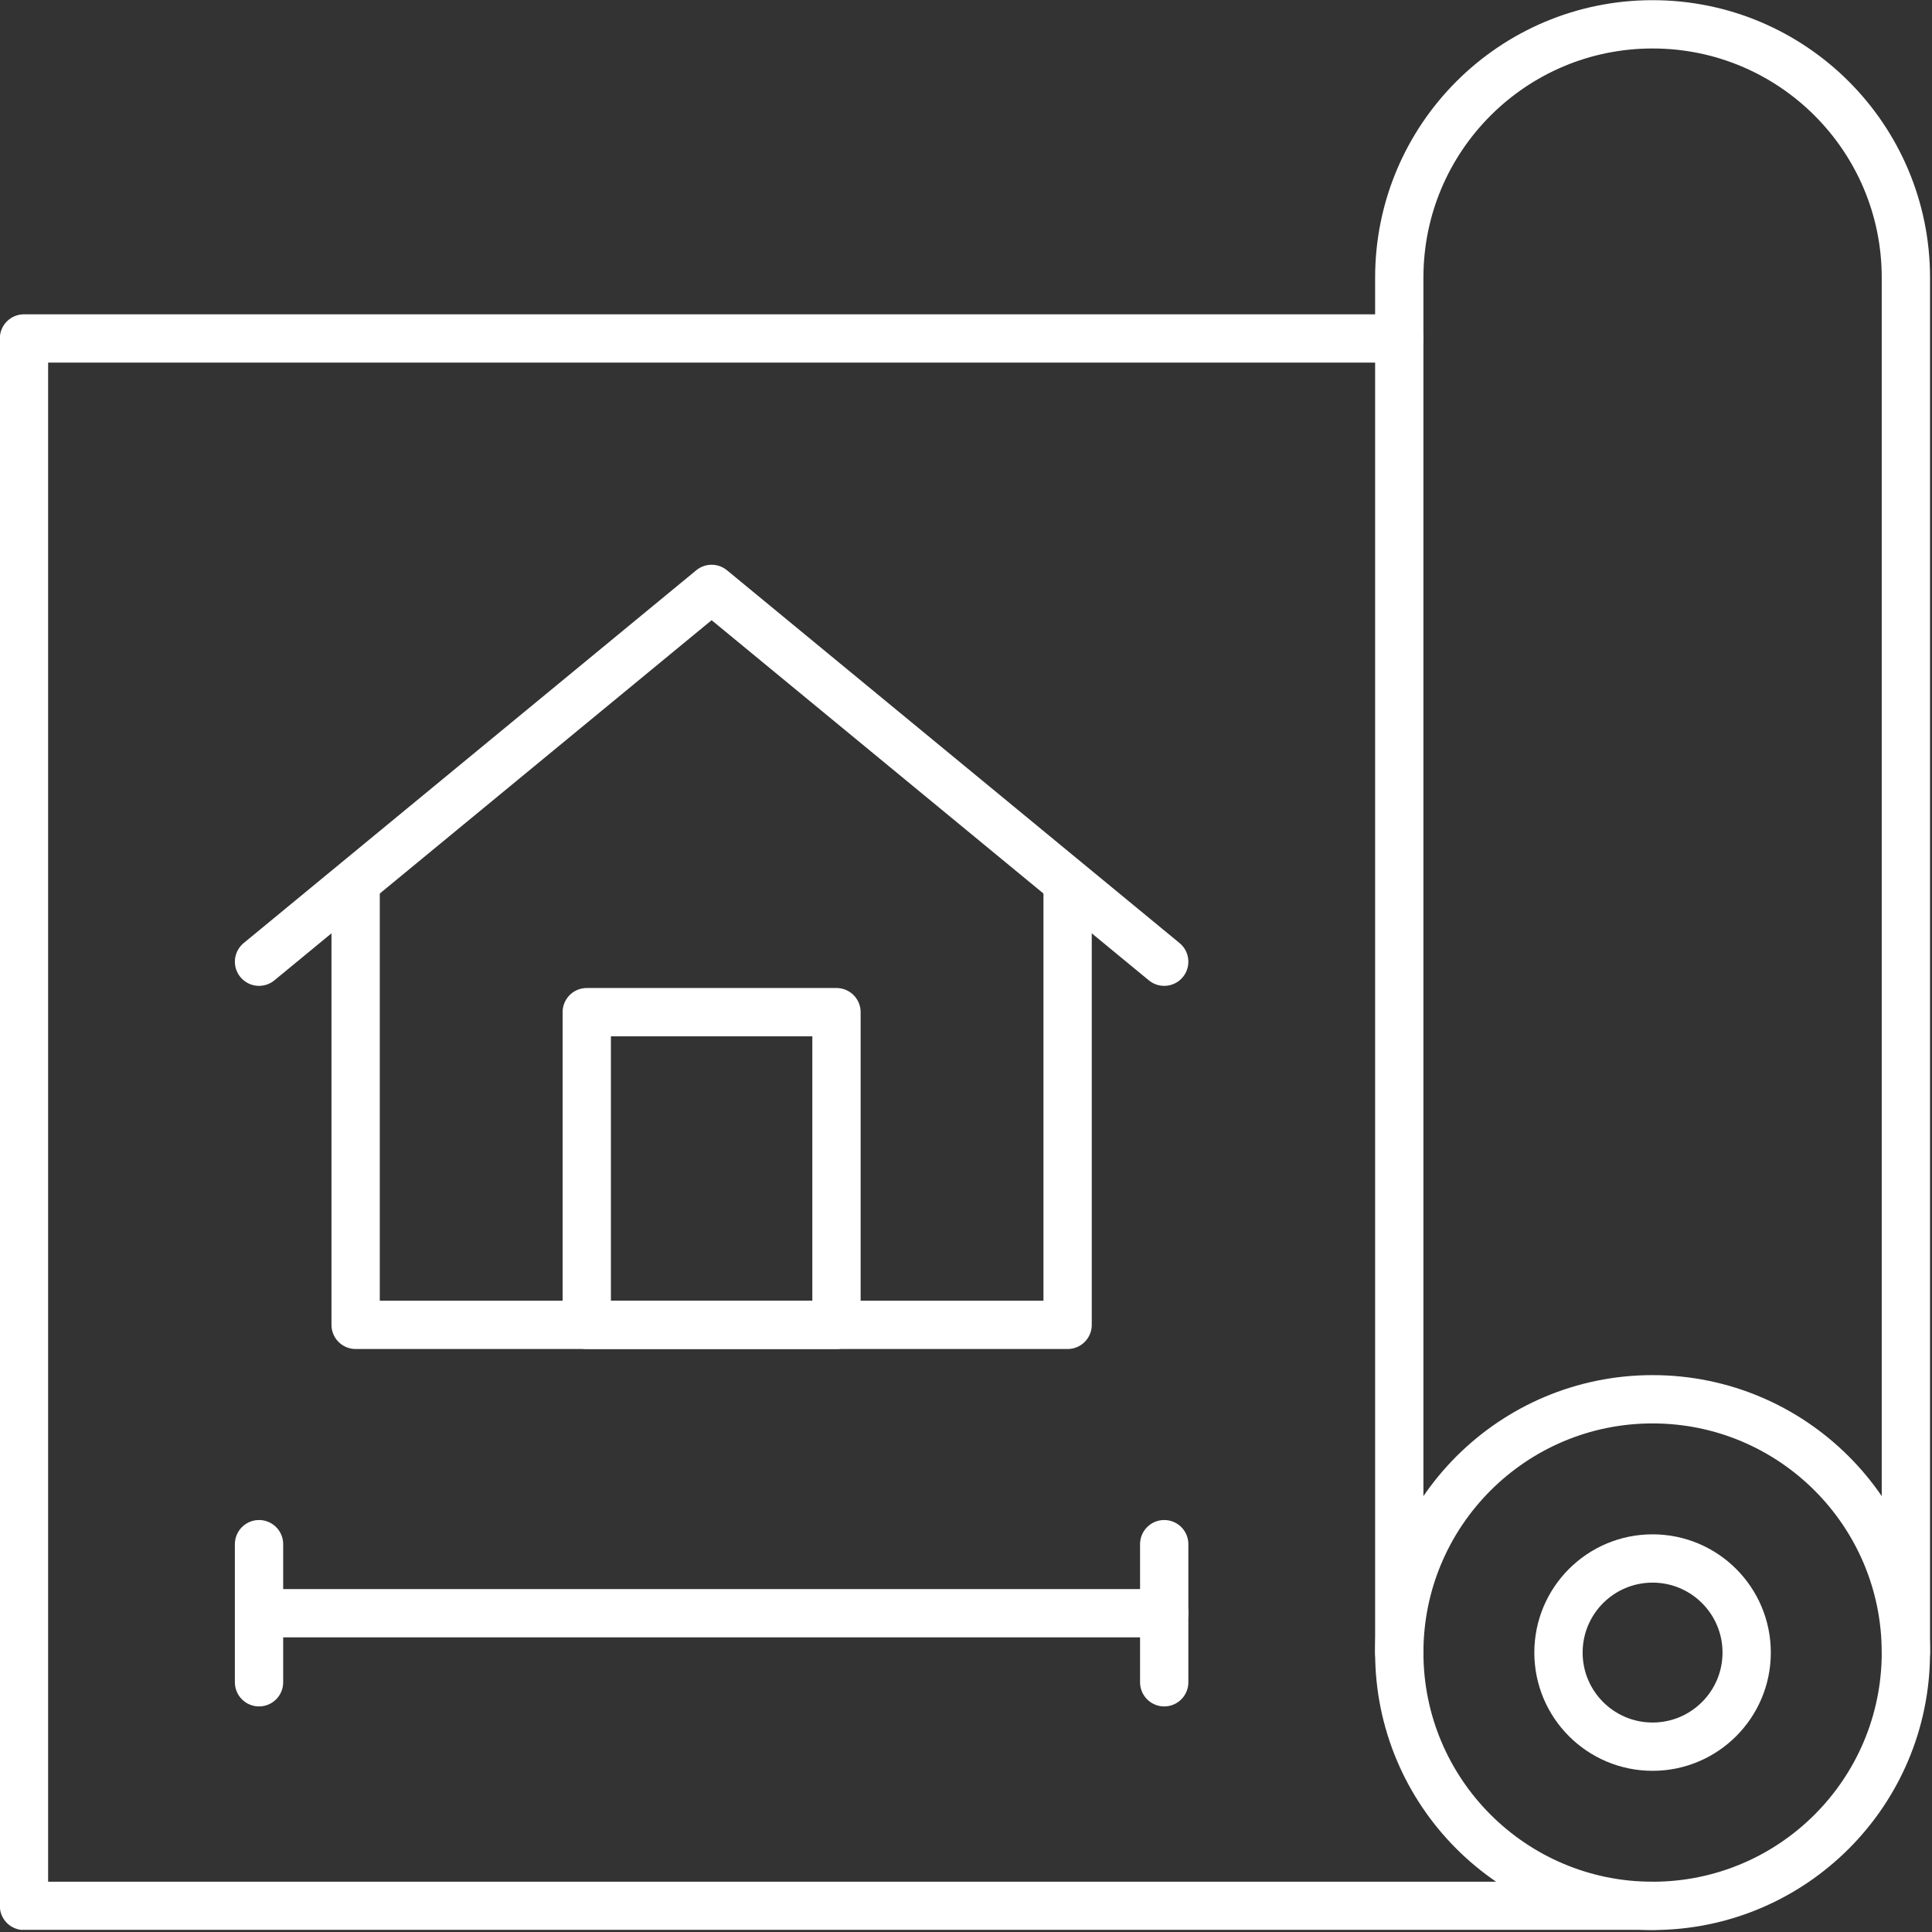 <svg width="54" height="54" viewBox="0 0 54 54" fill="none" xmlns="http://www.w3.org/2000/svg">
<rect x="0" y="0" width="54" height="54" fill="#333333" stroke="none"/>
<g clip-path="url(#clip0_14_147)">
<path d="M32.54 26.88L19.89 16.46L7.24 26.88" stroke="white" stroke-width="1.35" stroke-linecap="round" stroke-linejoin="round"/>
<path d="M9.94 24.79V37.03H29.84V24.79" stroke="white" stroke-width="1.35" stroke-linecap="round" stroke-linejoin="round"/>
<path d="M23.38 28.29H16.4V37.03H23.38V28.29Z" stroke="white" stroke-width="1.35" stroke-linecap="round" stroke-linejoin="round"/>
<path d="M7.24 47.02V43.16" stroke="white" stroke-width="1.35" stroke-linecap="round" stroke-linejoin="round"/>
<path d="M32.54 45.09H7.24" stroke="white" stroke-width="1.35" stroke-linecap="round" stroke-linejoin="round"/>
<path d="M32.54 47.02V43.16" stroke="white" stroke-width="1.35" stroke-linecap="round" stroke-linejoin="round"/>
<path d="M46.19 53.27H0.67V9.46H39.11" stroke="white" stroke-width="1.35" stroke-linecap="round" stroke-linejoin="round"/>
<path d="M53.27 46.19V7.76C53.27 3.85 50.1 0.68 46.19 0.68C42.28 0.68 39.11 3.85 39.11 7.76V46.19" stroke="white" stroke-width="1.35" stroke-linecap="round" stroke-linejoin="round"/>
<path d="M46.19 53.27C50.1 53.27 53.27 50.1 53.27 46.19C53.27 42.28 50.1 39.11 46.19 39.11C42.28 39.11 39.11 42.28 39.11 46.19C39.11 50.1 42.28 53.27 46.19 53.27Z" stroke="white" stroke-width="1.35" stroke-linecap="round" stroke-linejoin="round"/>
<path d="M46.19 48.82C47.642 48.82 48.82 47.642 48.82 46.19C48.82 44.737 47.642 43.56 46.19 43.56C44.737 43.56 43.56 44.737 43.56 46.19C43.56 47.642 44.737 48.82 46.19 48.82Z" stroke="white" stroke-width="1.35" stroke-linecap="round" stroke-linejoin="round"/>
</g>
<defs>
<clipPath id="clip0_14_147">
<rect width="53.94" height="53.94" fill="white"/>
</clipPath>
</defs>
</svg>
